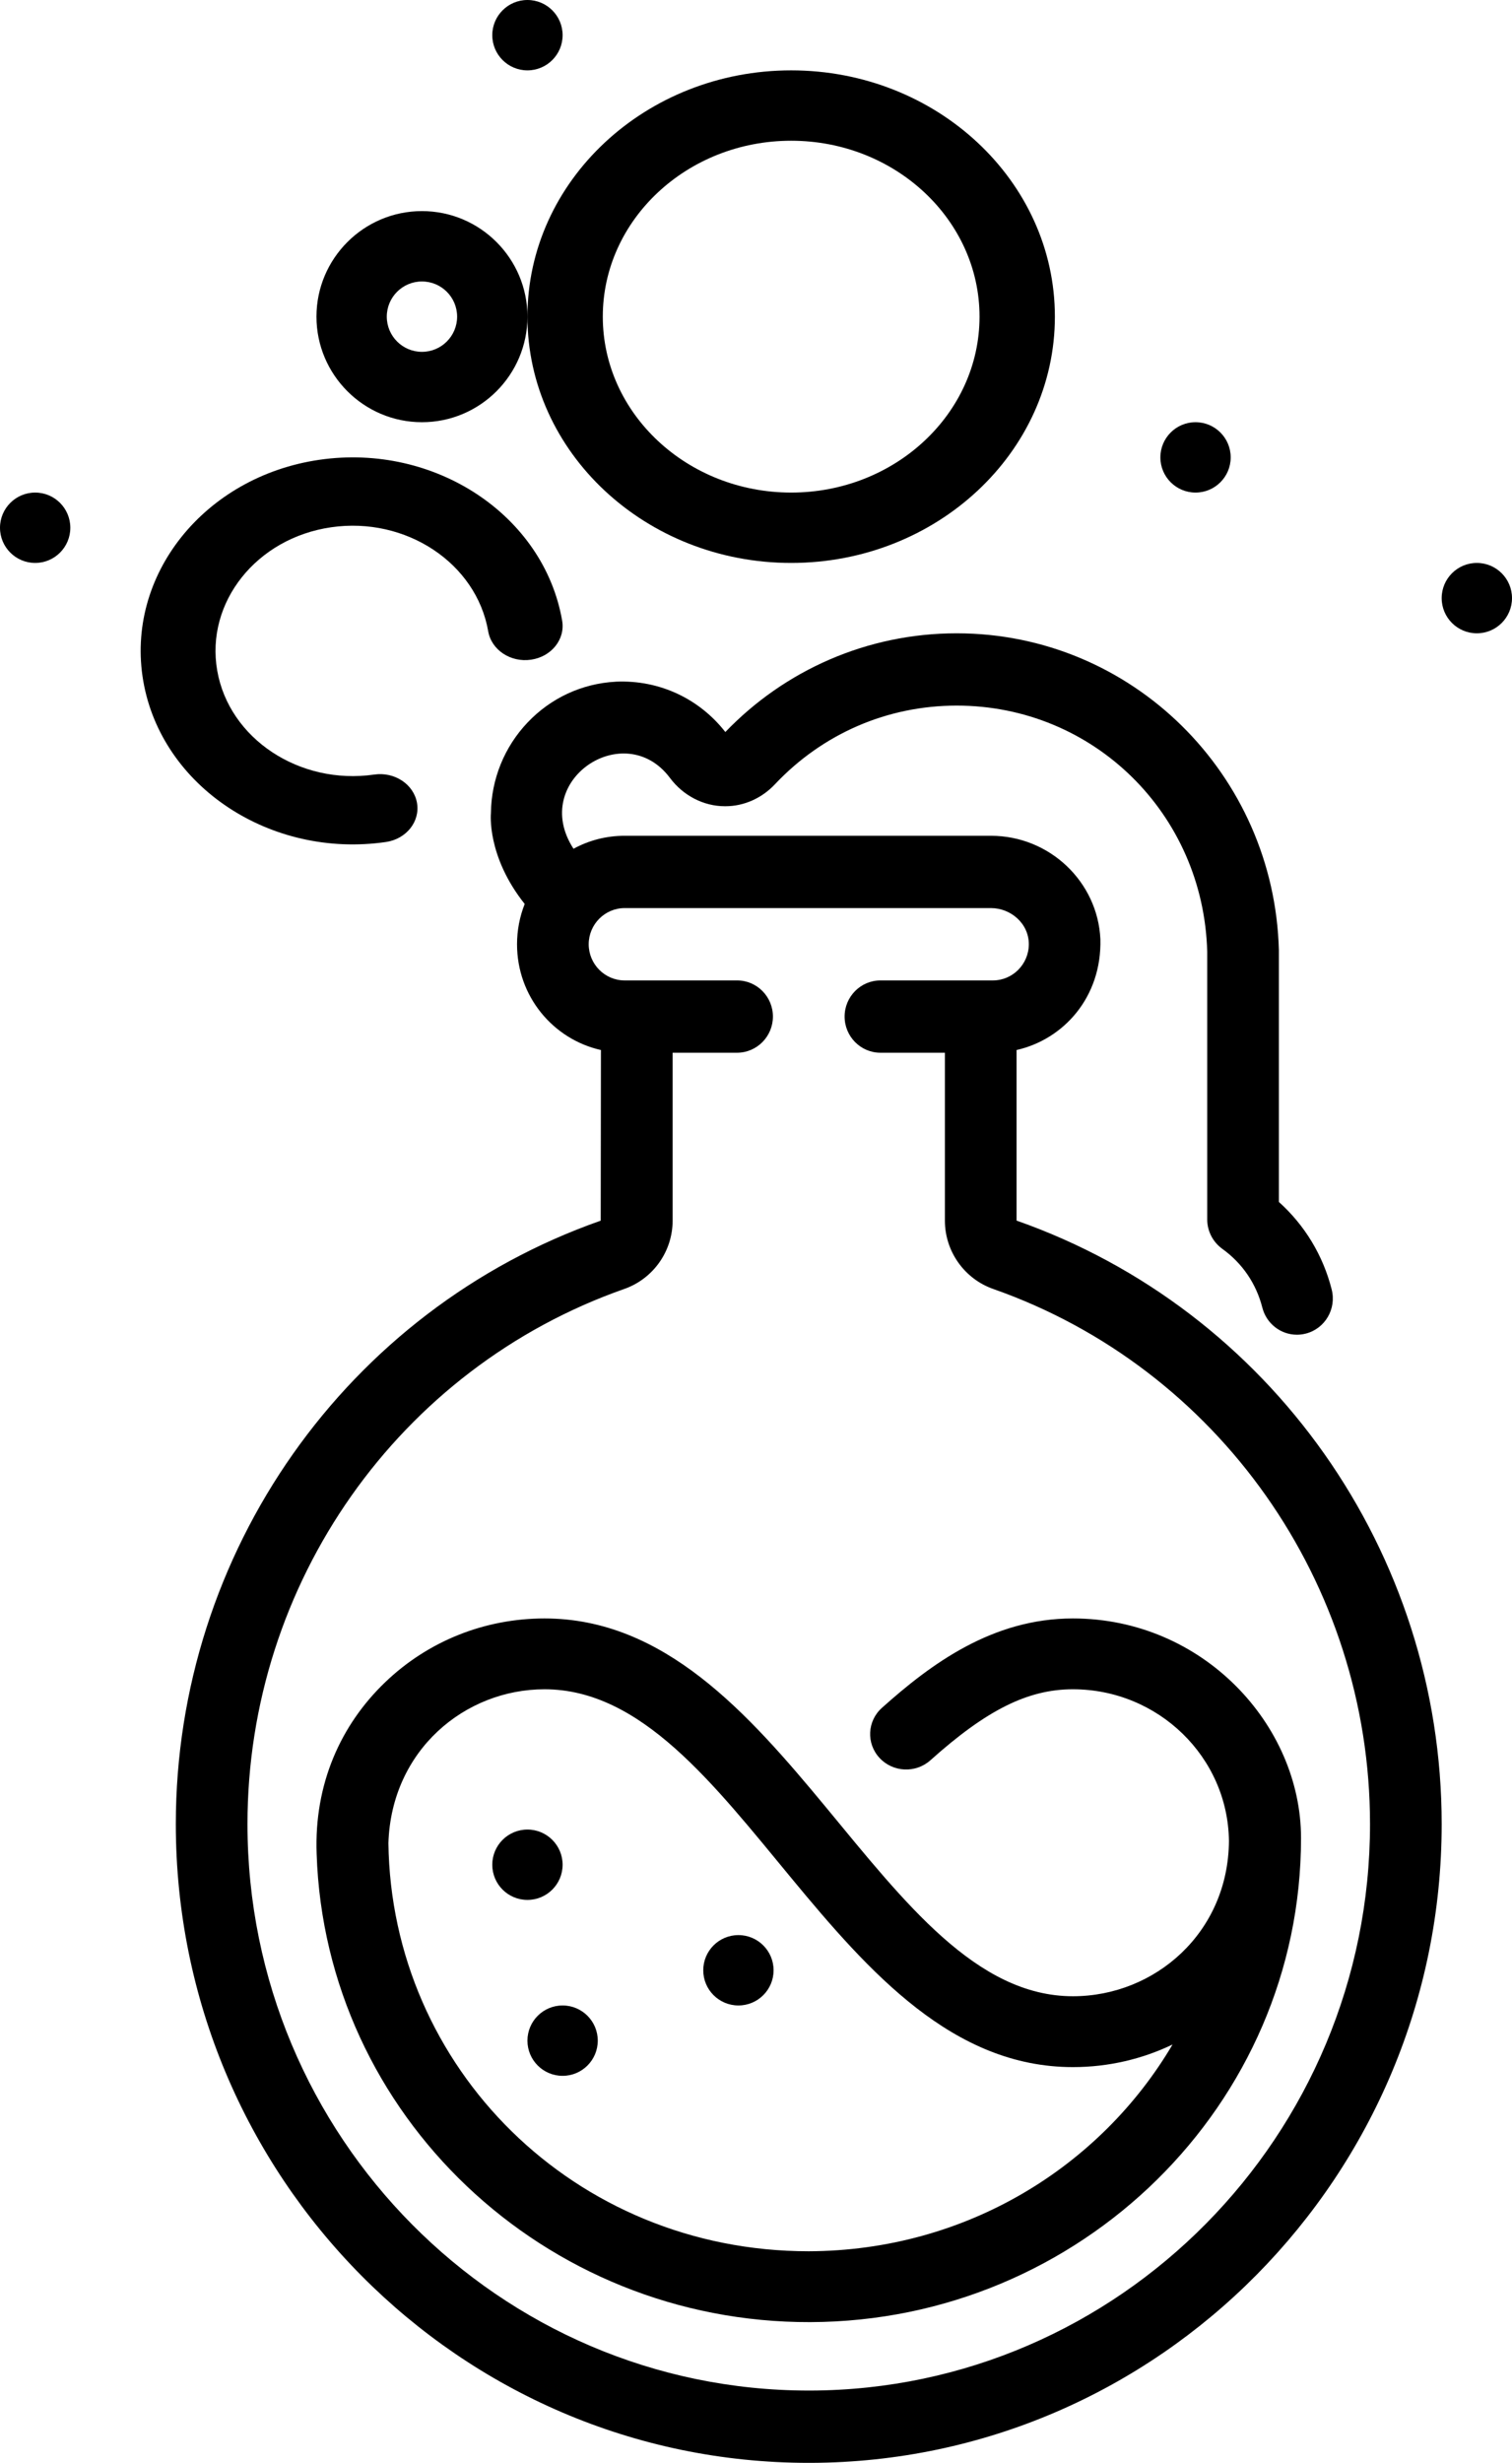 <svg fill="none" height="70" viewbox="0 0 43 70" width="43">
<path d="M12 12C13.654 12 15 10.654 15 9C15 7.346 13.654 6 12 6C10.346 6 9 7.346 9 9C9 10.654 10.346 12 12 12ZM12 8C12.552 8 13 8.448 13 9C13 9.552 12.552 10 12 10C11.448 10 11 9.552 11 9C11 8.448 11.448 8 12 8Z" fill="black"></path>
<path d="M35 13C35 13.552 34.552 14 34 14C33.448 14 33 13.552 33 13C33 12.448 33.448 12 34 12C34.552 12 35 12.448 35 13Z" fill="black"></path>
<path d="M16 1C16 1.552 15.552 2 15 2C14.448 2 14 1.552 14 1C14 0.448 14.448 0 15 0C15.552 0 16 0.448 16 1Z" fill="black"></path>
<path d="M2 15C2 15.552 1.552 16 1 16C0.448 16 0 15.552 0 15C0 14.448 0.448 14 1 14C1.552 14 2 14.448 2 15Z" fill="black"></path>
<path d="M43 17C43 17.552 42.552 18 42 18C41.448 18 41 17.552 41 17C41 16.448 41.448 16 42 16C42.552 16 43 16.448 43 17Z" fill="black"></path>
<path d="M28.91 34.692V29.844C30.245 29.544 31.337 28.343 31.294 26.692C31.218 25.062 29.849 23.755 28.183 23.755H17.761C17.245 23.755 16.75 23.883 16.31 24.124C15.05 22.185 17.759 20.39 19.049 22.105C19.425 22.612 20.009 22.915 20.613 22.915H20.633C21.157 22.915 21.67 22.686 22.042 22.287C23.402 20.849 25.236 20.055 27.206 20.055H27.209C31.096 20.055 34.225 23.126 34.332 27.045V34.655C34.332 34.997 34.497 35.303 34.76 35.494C35.329 35.903 35.724 36.48 35.899 37.163C36.014 37.618 36.42 37.936 36.885 37.936C36.971 37.936 37.056 37.924 37.139 37.903C37.684 37.762 38.012 37.2 37.872 36.652V36.65C37.627 35.684 37.108 34.825 36.37 34.162V27.001C36.237 22.013 32.198 18 27.206 18H27.205C24.657 18 22.312 19.053 20.628 20.806C19.911 19.886 18.783 19.316 17.505 19.375C17.504 19.375 17.504 19.375 17.504 19.376C16.551 19.428 15.664 19.839 15.004 20.535C14.343 21.231 13.973 22.145 13.961 23.108V23.115C13.961 23.115 13.836 24.329 14.922 25.693C14.78 26.053 14.704 26.439 14.704 26.838C14.704 28.315 15.726 29.538 17.09 29.844L17.084 34.694C9.857 37.23 5.001 44.122 5 51.844C5 61.857 13.07 70 23 70H23.059C32.951 69.968 41 61.824 41 51.844C41 44.124 36.134 37.228 28.91 34.692ZM23.052 67.945C23.034 67.945 23.018 67.945 23 67.945C14.199 67.944 7.038 60.724 7.038 51.844C7.038 44.996 11.345 38.884 17.754 36.635C18.576 36.346 19.129 35.566 19.129 34.693V29.921H20.938C20.948 29.921 20.957 29.923 20.964 29.921C21.525 29.919 21.981 29.459 21.981 28.893C21.981 28.326 21.525 27.866 20.963 27.866H17.761C17.2 27.864 16.743 27.404 16.742 26.838C16.743 26.272 17.2 25.812 17.761 25.81H28.183C28.743 25.81 29.259 26.245 29.259 26.838C29.257 27.404 28.801 27.864 28.24 27.866H25.039C24.478 27.866 24.02 28.326 24.02 28.893C24.02 29.461 24.478 29.921 25.039 29.921H25.041H26.872V34.692C26.872 35.566 27.425 36.347 28.248 36.636C34.639 38.879 38.962 44.99 38.962 51.844C38.962 60.694 31.825 67.917 23.052 67.945Z" fill="black"></path>
<path d="M10.974 23.932C11.554 23.848 11.951 23.351 11.859 22.821C11.767 22.292 11.222 21.93 10.641 22.015C8.516 22.321 6.513 20.994 6.177 19.057C5.841 17.119 7.295 15.292 9.42 14.986C11.546 14.679 13.548 16.006 13.884 17.943C13.976 18.473 14.521 18.835 15.102 18.75C15.683 18.666 16.079 18.169 15.987 17.64C15.467 14.644 12.371 12.593 9.087 13.068C5.803 13.543 3.555 16.365 4.075 19.36C4.596 22.36 7.695 24.406 10.974 23.932Z" fill="black"></path>
<path d="M22.5 16C26.636 16 30 12.86 30 9C30 5.14 26.636 2 22.5 2C18.364 2 15 5.14 15 9C15 12.86 18.364 16 22.5 16ZM22.5 4C25.454 4 27.857 6.243 27.857 9C27.857 11.757 25.454 14 22.5 14C19.546 14 17.143 11.757 17.143 9C17.143 6.243 19.546 4 22.5 4Z" fill="black"></path>
<path d="M25.08 48.542C24.662 48.917 24.632 49.553 25.013 49.964C25.394 50.376 26.042 50.405 26.46 50.031C28.06 48.598 29.234 48.013 30.512 48.013C32.942 48.013 34.923 49.943 34.95 52.325C34.931 54.932 32.845 56.738 30.512 56.738C25.03 56.738 22.28 46 15.486 46C13.781 46 12.17 46.645 10.951 47.816C9.692 49.025 8.931 50.703 9.005 52.693C9.25 60.109 15.47 66.023 23.044 66C30.729 65.976 37 59.815 37 52.242C37 49.023 34.207 46 30.512 46C28.228 46 26.484 47.285 25.08 48.542ZM22.998 63.986C16.331 63.986 11.128 58.766 11.046 52.385C11.131 49.738 13.227 48.013 15.486 48.013C20.981 48.013 23.707 58.752 30.512 58.752C31.527 58.752 32.489 58.521 33.346 58.11C31.3 61.577 27.484 63.971 22.998 63.986Z" fill="black"></path>
<path d="M16 53C16 53.552 15.552 54 15 54C14.447 54 14 53.552 14 53C14 52.448 14.447 52 15 52C15.552 52 16 52.448 16 53Z" fill="black"></path>
<path d="M22 56C22 56.552 21.552 57 21 57C20.447 57 20 56.552 20 56C20 55.448 20.447 55 21 55C21.552 55 22 55.448 22 56Z" fill="black"></path>
<path d="M17 58C17 58.552 16.552 59 16 59C15.447 59 15 58.552 15 58C15 57.448 15.447 57 16 57C16.552 57 17 57.448 17 58Z" fill="black"></path>
</svg>